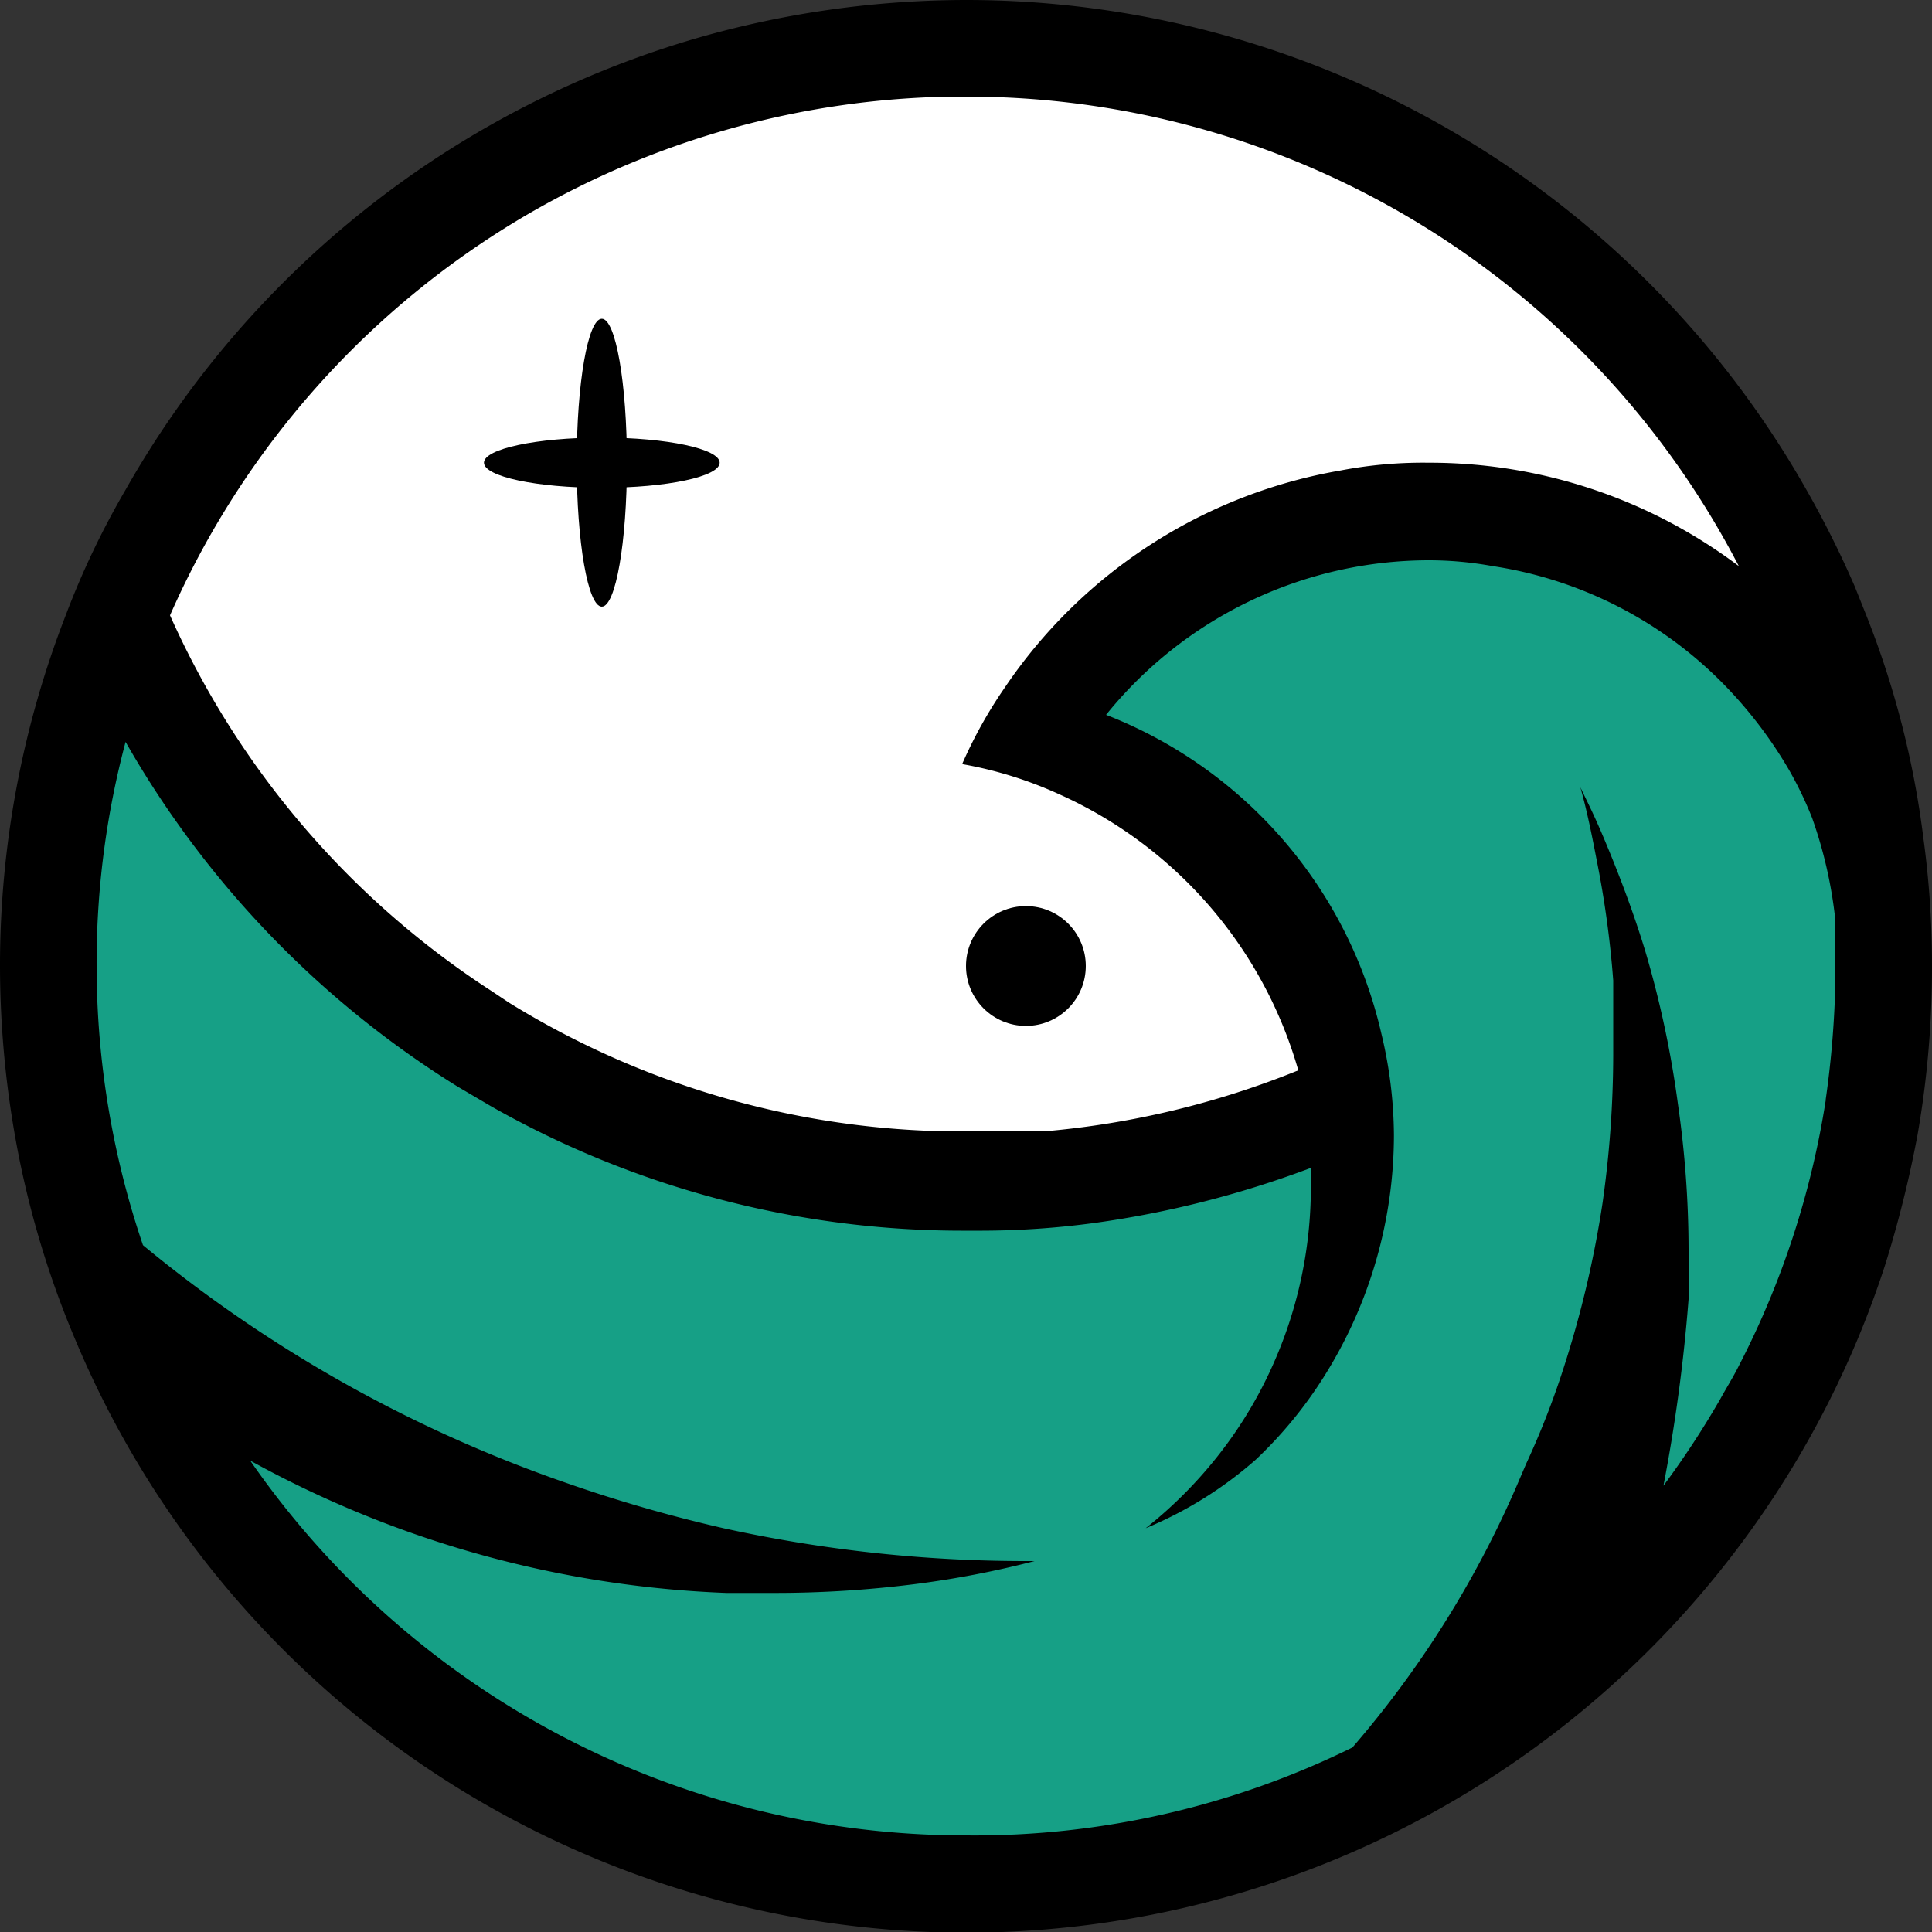 <svg id="图层_1" data-name="图层 1" xmlns="http://www.w3.org/2000/svg" style='color:black;' viewBox="0 0 20 20"><rect x="0" y="0" width="20" height="20" fill="#333333" stroke="none"/><defs><style>.cls-1{fill:#16a086;}.cls-2{fill:#fff;}</style></defs><title>logo</title><path class="cls-1" d="M19.37,9.9a4.71,4.71,0,0,0-8.78-2.17,4.71,4.71,0,0,1,3.25,3.75,9.4,9.4,0,0,1-3.34.85c-.22,0-.43,0-.65,0a9.46,9.46,0,0,1-5.18-1.53,9.49,9.49,0,0,1-3.59-4.3,9.5,9.5,0,1,0,18.3,3.59C19.38,10,19.37,10,19.37,9.9Z"/><path class="cls-2" d="M1.22,6.41a9.45,9.45,0,0,0,3.6,4.3A9.41,9.41,0,0,0,10,12.25c.22,0,.44,0,.65,0A9.4,9.4,0,0,0,14,11.37a4.71,4.71,0,0,0-3.25-3.75,4.71,4.71,0,0,1,8.78,2.17,9.26,9.26,0,0,0-.73-3.45,9.5,9.5,0,0,0-17.56.07Z"/><ellipse cx="6.23" cy="4.79" rx="0.26" ry="1.49"/><ellipse cx="6.23" cy="4.79" rx="1.22" ry="0.26"/><circle cx="10.62" cy="10" r="0.62"/><path d="M19.91,8.67a9.37,9.37,0,0,0-.59-2.3l-.12-.3a10.36,10.36,0,0,0-.5-1A10,10,0,0,0,10,0,10.13,10.13,0,0,0,7.23.39,10,10,0,0,0,1.3,5.07a8.62,8.62,0,0,0-.62,1.3A10,10,0,0,0,0,10a10.17,10.17,0,0,0,.14,1.67,9.76,9.76,0,0,0,.64,2.2,10,10,0,0,0,18.73-.76,11.75,11.75,0,0,0,.34-1.36A10.08,10.08,0,0,0,20,10,9.69,9.69,0,0,0,19.91,8.67ZM5.46,2.22A9,9,0,0,1,9.85,1H10a9,9,0,0,1,8,4.86,5.32,5.32,0,0,0-3.21-1.07h0a4.53,4.53,0,0,0-.91.08,5.27,5.27,0,0,0-3.48,2.25,4.69,4.69,0,0,0-.44.79,4.14,4.14,0,0,1,1,.31,4.48,4.48,0,0,1,2.48,2.86,9.07,9.07,0,0,1-2.61.63c-.26,0-.53,0-.8,0H9.73a8.93,8.93,0,0,1-4.46-1.33l-.18-.12A9,9,0,0,1,1.76,6.37,9,9,0,0,1,5.46,2.22ZM18.9,11.39a9,9,0,0,1-.9,2.75c-.06.12-.13.23-.19.34a9.3,9.3,0,0,1-.59.9,17.2,17.2,0,0,0,.26-1.93c0-.17,0-.34,0-.52a10.59,10.59,0,0,0-.11-1.5,10.44,10.44,0,0,0-.34-1.59c-.11-.36-.24-.71-.38-1.05s-.19-.43-.29-.64c.07.25.12.5.17.76a10.27,10.27,0,0,1,.17,1.24c0,.26,0,.51,0,.77a11,11,0,0,1-.11,1.53,10.78,10.78,0,0,1-.4,1.7,8.58,8.58,0,0,1-.39,1l-.06.14A10.56,10.56,0,0,1,14,18.09,8.86,8.86,0,0,1,10,19a9,9,0,0,1-7.41-3.88,11.07,11.07,0,0,0,4.93,1.37H8a11.56,11.56,0,0,0,1.46-.09,9.87,9.87,0,0,0,1.25-.24h-.1a14.55,14.55,0,0,1-3.12-.34,15.1,15.1,0,0,1-1.66-.48,14.13,14.13,0,0,1-4.35-2.45A9,9,0,0,1,1,10a8.89,8.89,0,0,1,.3-2.32,10.06,10.06,0,0,0,3.44,3.57l.34.2A9.89,9.89,0,0,0,10,12.74h.17a8.8,8.8,0,0,0,1.16-.08,10.37,10.37,0,0,0,2.24-.57c0,.07,0,.14,0,.21a4.5,4.5,0,0,1-.38,1.8,4.41,4.41,0,0,1-.52.89,4.55,4.55,0,0,1-.81.83A4.09,4.09,0,0,0,13,15.11a4.4,4.4,0,0,0,.7-.85,4.7,4.7,0,0,0,.73-2.51v0a4.57,4.57,0,0,0-.13-1.05A4.66,4.66,0,0,0,11.45,7.4a4.3,4.3,0,0,1,3.34-1.6h0a3.68,3.68,0,0,1,.66.06,4.24,4.24,0,0,1,2.42,1.25,4.52,4.52,0,0,1,.65.86,3.85,3.85,0,0,1,.24.5A4.61,4.61,0,0,1,19,9.53c0,.16,0,.31,0,.47v.14a10,10,0,0,1-.1,1.24Z"/></svg>